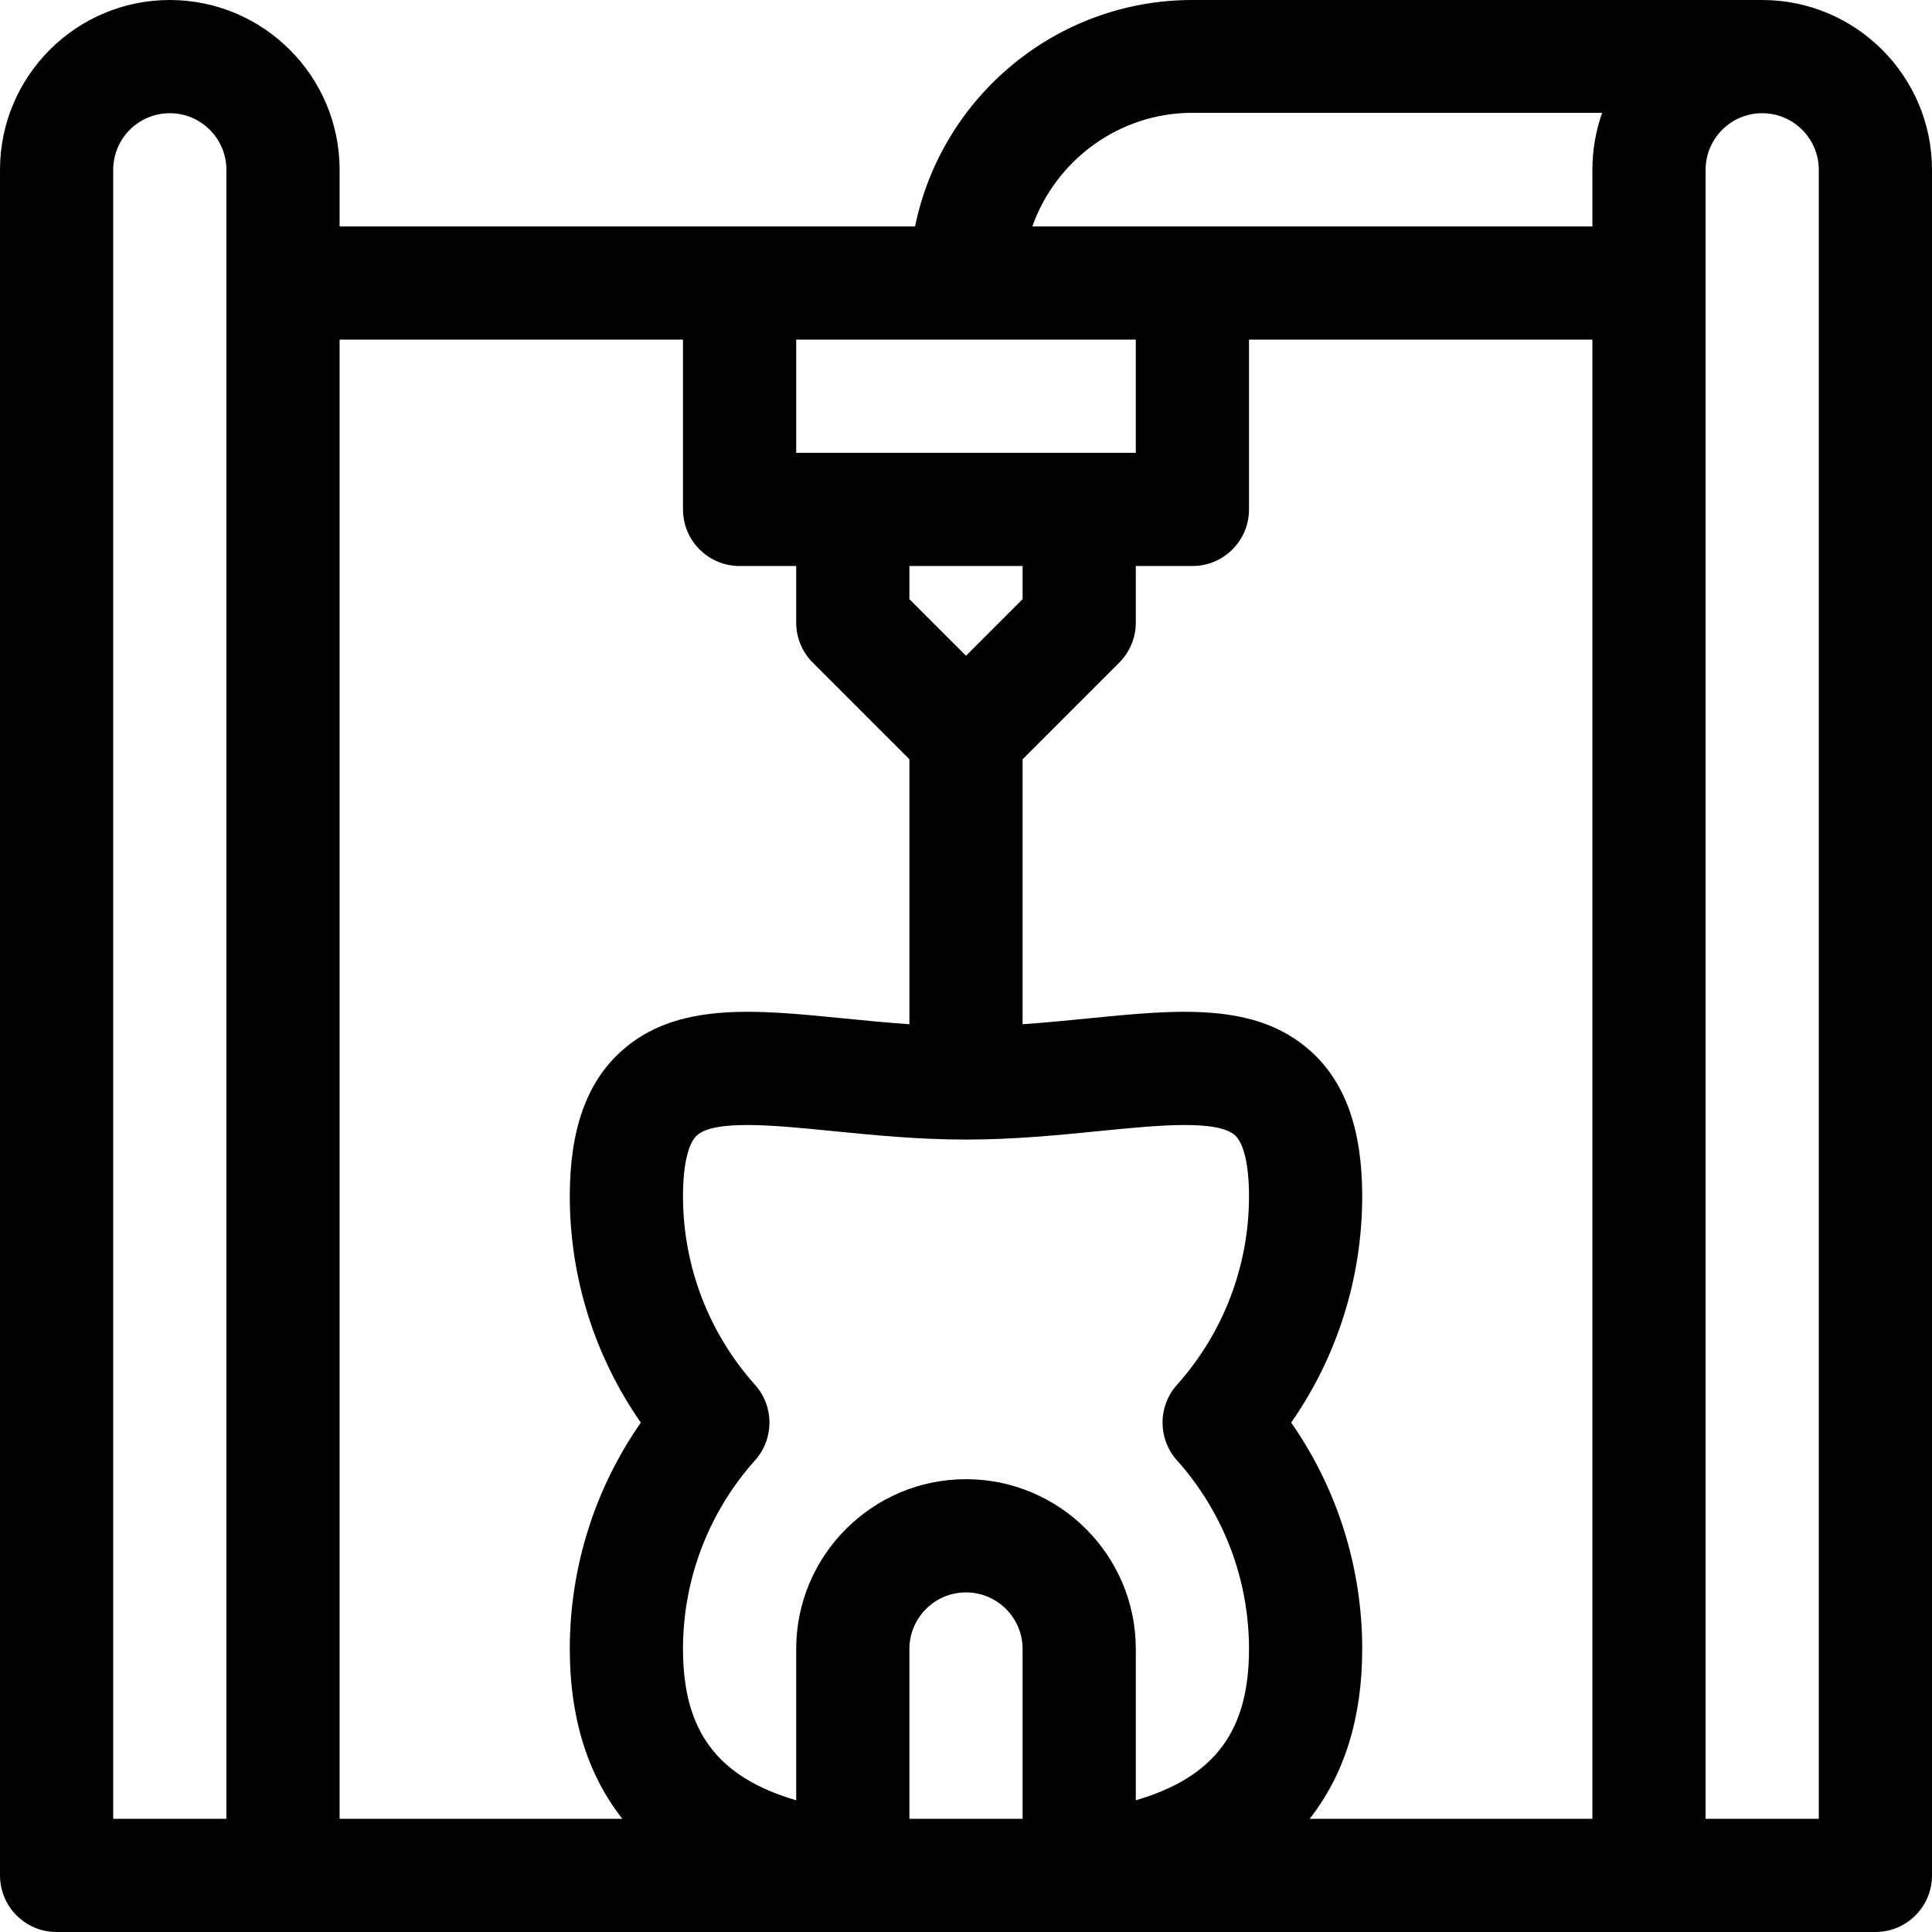 <?xml version="1.0" encoding="iso-8859-1"?>
<!-- Generator: Adobe Illustrator 19.0.0, SVG Export Plug-In . SVG Version: 6.00 Build 0)  -->
<svg version="1.1" id="Capa_1" xmlns="http://www.w3.org/2000/svg" xmlns:xlink="http://www.w3.org/1999/xlink" x="0px" y="0px"
	 viewBox="0 0 512 512" style="enable-background:new 0 0 512 512;" xml:space="preserve">
<g>
	<g>
		<path d="M467,0H316c-36.219,0-66.522,25.808-73.491,60C225.276,60,108.731,60,90,60V45C90,20.187,69.813,0,45,0S0,20.187,0,45v452
			c0,8.284,6.716,15,15,15c17.545,0,355.303,0,482,0c8.284,0,15-6.716,15-15V45C512,20.187,491.813,0,467,0z M60,482H30V45
			c0-8.271,6.729-15,15-15s15,6.729,15,15V482z M211,90h90v30h-90V90z M271,150v8.787l-15,15l-15-15V150H271z M164.925,482H90V90h91
			v45c0,8.284,6.716,15,15,15h15v15c0,3.978,1.581,7.793,4.394,10.606L241,201.213v70.22c-5.862-0.405-11.605-0.97-17.238-1.531
			c-23.946-2.388-44.626-4.447-59.199,8.747C155.436,286.911,151,299.455,151,317c0,21.595,6.613,42.481,18.824,60
			C157.613,394.518,151,415.404,151,437C151,455.174,155.688,470.248,164.925,482z M271,482h-30v-45c0-8.271,6.729-15,15-15
			s15,6.729,15,15V482z M311.906,387.004C324.219,400.761,331,418.517,331,437c0,21.558-8.913,33.915-30,40.094V437
			c0-24.813-20.187-45-45-45s-45,20.187-45,45v40.094c-21.087-6.179-30-18.536-30-40.094c0-18.484,6.781-36.24,19.094-49.996
			c5.097-5.695,5.097-14.313,0-20.008C187.781,353.239,181,335.483,181,317c0-8.112,1.347-13.985,3.696-16.111
			c4.708-4.262,20.662-2.672,36.091-1.135C231.353,300.807,243.329,302,256,302s24.647-1.193,35.213-2.246
			c15.429-1.538,31.383-3.127,36.091,1.135C329.653,303.015,331,308.888,331,317c0,18.483-6.781,36.239-19.094,49.996
			C306.809,372.691,306.809,381.309,311.906,387.004z M422,482h-74.925C356.312,470.248,361,455.174,361,437
			c0-21.595-6.613-42.481-18.824-60C354.387,359.481,361,338.595,361,317c0-17.545-4.436-30.089-13.563-38.352
			c-14.573-13.193-35.252-11.133-59.199-8.747c-5.634,0.561-11.376,1.127-17.238,1.531v-70.22l25.606-25.606
			C299.419,172.793,301,168.978,301,165v-15h15c8.284,0,15-6.716,15-15V90h91V482z M422,45v15c-14.354,0-133.523,0-148.42,0
			c6.192-17.458,22.865-30.1,42.42-30.1h108.58C422.915,34.595,422,39.742,422,45z M482,482h-30V45c0-8.271,6.729-15,15-15
			s15,6.729,15,15V482z"/>
	</g>
</g>
<g>
</g>
<g>
</g>
<g>
</g>
<g>
</g>
<g>
</g>
<g>
</g>
<g>
</g>
<g>
</g>
<g>
</g>
<g>
</g>
<g>
</g>
<g>
</g>
<g>
</g>
<g>
</g>
<g>
</g>
</svg>
